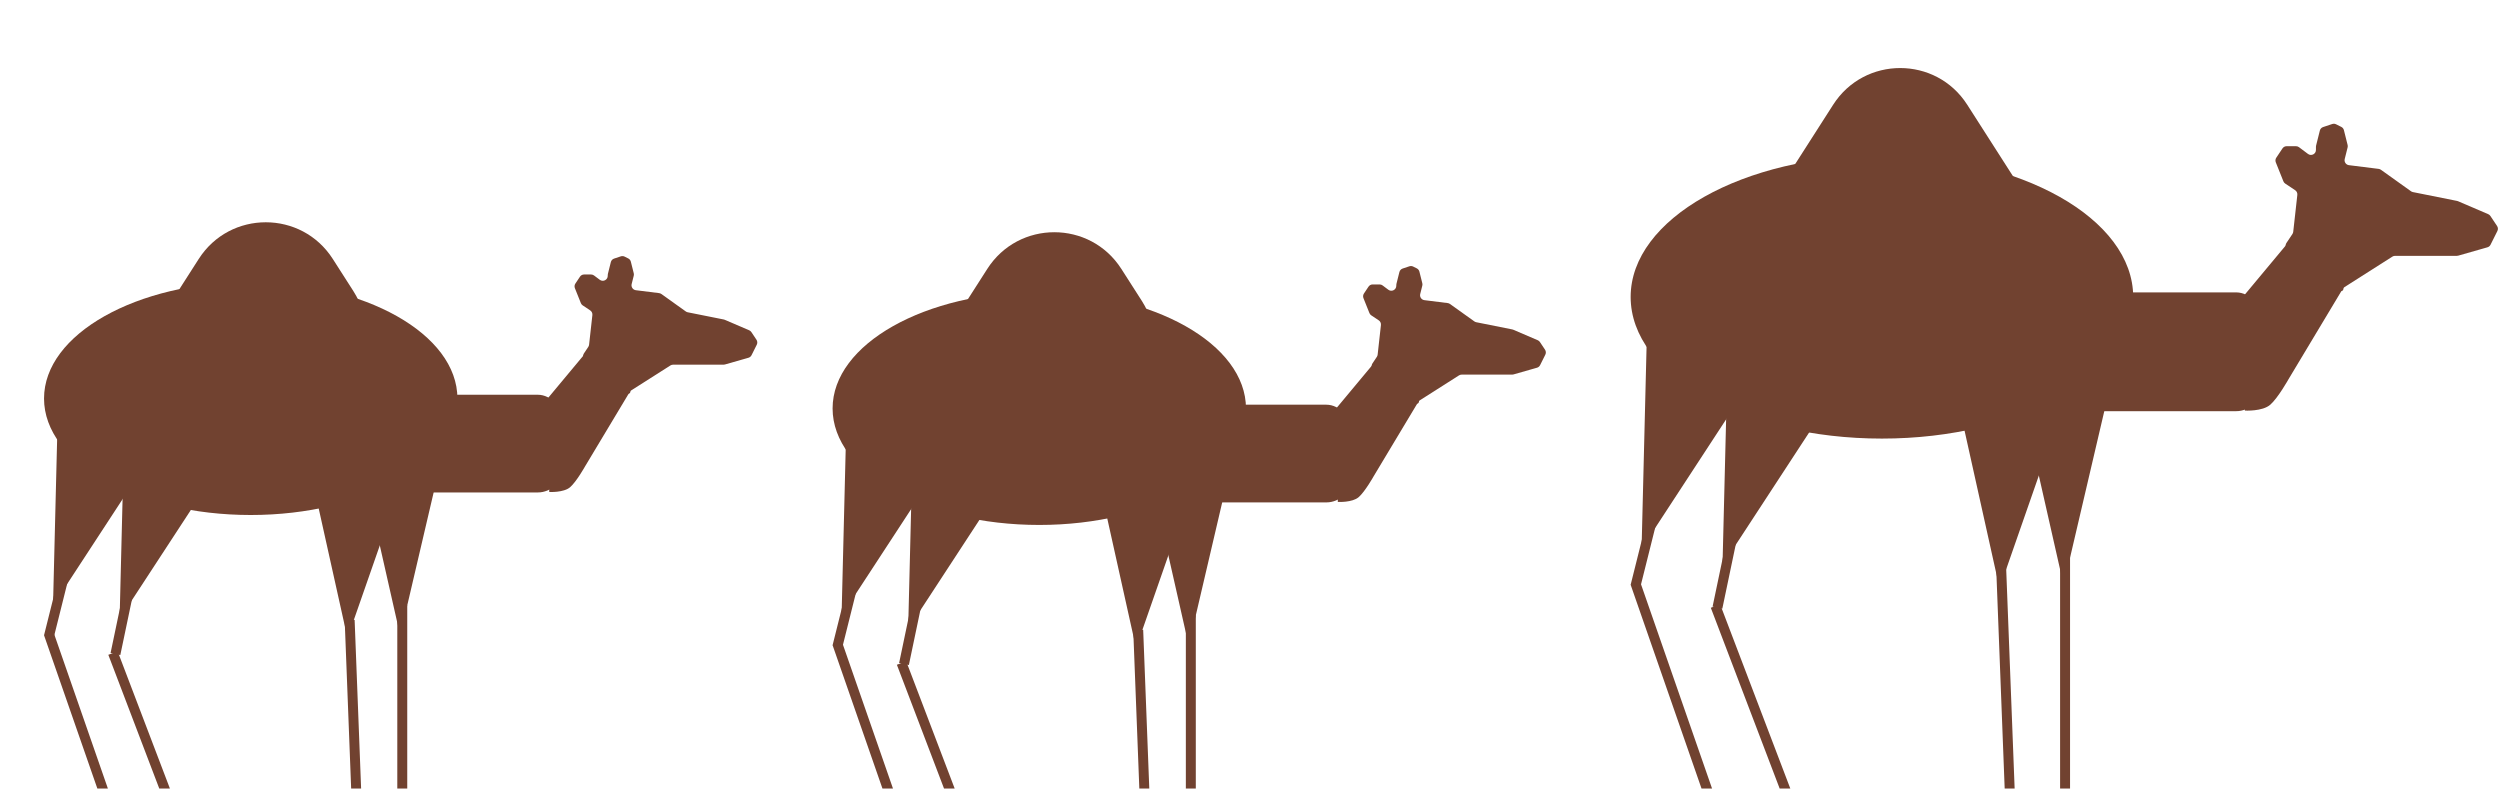 <svg width="1005" height="317" viewBox="0 0 1005 317" fill="none" xmlns="http://www.w3.org/2000/svg">
<path d="M736.927 42.105C749.515 22.44 778.243 22.44 790.83 42.105L813.469 77.472C827.103 98.772 811.807 126.724 786.518 126.724H741.24C715.951 126.724 700.655 98.772 714.288 77.472L736.927 42.105Z" fill="#714230"/>
<ellipse cx="756.532" cy="119.378" rx="101.012" ry="56.934" fill="#714230"/>
<path d="M659.908 220.605L706.91 148.678L662.036 134.709L659.908 220.605Z" fill="#714230"/>
<path d="M803.823 236.479L832.108 155.346L785.191 152.602L803.823 236.479Z" fill="#714230"/>
<path d="M829.581 235.215L853.436 133.162L806.438 132.998L829.581 235.215Z" fill="#714230"/>
<path d="M692.448 227.148L739.45 155.221L694.576 141.252L692.448 227.148Z" fill="#714230"/>
<line x1="664.807" y1="206.182" x2="657.461" y2="235.567" stroke="#714230" stroke-width="4"/>
<line x1="657.41" y1="234.425" x2="686.795" y2="318.908" stroke="#714230" stroke-width="4"/>
<line x1="718.998" y1="320.755" x2="689.613" y2="243.619" stroke="#714230" stroke-width="4"/>
<path d="M690.416 244.265L697.806 208.971" stroke="#714230" stroke-width="4"/>
<line x1="804.446" y1="227.659" x2="808.119" y2="323.161" stroke="#714230" stroke-width="4"/>
<line x1="830.159" y1="220.389" x2="830.159" y2="326.911" stroke="#714230" stroke-width="4"/>
<rect x="828.159" y="117.541" width="80.809" height="47.751" rx="10" fill="#714230"/>
<path d="M942.027 116.17C942.027 115.88 942.175 115.61 942.42 115.455L961.738 103.161C962.059 102.957 962.432 102.848 962.812 102.848H973.249H987.662C987.847 102.848 988.032 102.822 988.211 102.771L999.952 99.417C1000.49 99.263 1000.94 98.89 1001.19 98.388L1003.95 92.867C1004.27 92.225 1004.23 91.46 1003.83 90.863L1001.13 86.814C1000.91 86.491 1000.61 86.238 1000.25 86.085L988.133 80.891C988.006 80.837 987.873 80.796 987.737 80.769L969.997 77.22C969.719 77.165 969.457 77.051 969.227 76.887L957.132 68.248C956.861 68.055 956.547 67.932 956.217 67.891L944.267 66.397C943.076 66.248 942.283 65.091 942.575 63.927L943.742 59.255C943.822 58.937 943.822 58.604 943.742 58.285L942.25 52.316C942.109 51.75 941.727 51.274 941.204 51.013L939.095 49.958C938.62 49.721 938.071 49.682 937.568 49.849L933.886 51.077C933.237 51.293 932.744 51.826 932.578 52.489L931.067 58.532C931.028 58.69 931.008 58.853 931.008 59.017V60.28C931.008 61.928 929.126 62.869 927.808 61.88L924.195 59.17C923.848 58.911 923.427 58.77 922.995 58.77H919.222C918.553 58.77 917.929 59.105 917.558 59.661L915.062 63.405C914.697 63.953 914.625 64.645 914.869 65.257L917.921 72.886C918.071 73.262 918.332 73.583 918.668 73.808L922.649 76.461C923.271 76.876 923.609 77.603 923.527 78.346L921.878 93.182C921.843 93.5 921.732 93.804 921.555 94.07L919.158 97.666C918.587 98.522 918.759 99.672 919.555 100.324L938.181 115.563C938.296 115.657 938.421 115.738 938.553 115.804L940.801 116.928C941.364 117.209 942.027 116.8 942.027 116.17Z" fill="#714230"/>
<path d="M901.622 119.378L919.988 97.339L942.027 115.705L931.008 134.07L919.988 152.436C919.988 152.436 915.785 159.953 912.641 162.704C909.497 165.455 902.423 165.062 902.423 165.062L901.622 119.378Z" fill="#714230"/>
<path d="M79.885 104.105C92.472 84.44 121.2 84.44 133.787 104.105L142.035 116.989C155.669 138.288 140.373 166.241 115.083 166.241H98.588C73.299 166.241 58.003 138.288 71.637 116.989L79.885 104.105Z" fill="#714230"/>
<ellipse cx="100.793" cy="160.198" rx="83.091" ry="46.833" fill="#714230"/>
<path d="M21.311 243.465L59.974 184.3L23.062 172.809L21.311 243.465Z" fill="#714230"/>
<path d="M139.693 256.523L162.96 189.785L124.367 187.527L139.693 256.523Z" fill="#714230"/>
<path d="M160.881 255.483L180.504 171.537L141.845 171.402L160.881 255.483Z" fill="#714230"/>
<path d="M48.078 248.848L86.741 189.682L49.829 178.191L48.078 248.848Z" fill="#714230"/>
<line x1="25.686" y1="231.688" x2="19.643" y2="255.859" stroke="#714230" stroke-width="4"/>
<line x1="19.591" y1="254.717" x2="43.763" y2="324.211" stroke="#714230" stroke-width="4"/>
<line x1="69.586" y1="325.974" x2="45.414" y2="262.523" stroke="#714230" stroke-width="4"/>
<path d="M46.407 262.928L52.485 233.896" stroke="#714230" stroke-width="4"/>
<line x1="140.56" y1="249.254" x2="143.581" y2="327.813" stroke="#714230" stroke-width="4"/>
<line x1="161.712" y1="243.288" x2="161.712" y2="330.911" stroke="#714230" stroke-width="4"/>
<rect x="159.712" y="158.687" width="66.472" height="39.279" rx="10" fill="#714230"/>
<path d="M253.377 157.559C253.377 157.321 253.499 157.099 253.7 156.971L269.504 146.914C269.825 146.71 270.198 146.601 270.578 146.601H279.06H290.866C291.052 146.601 291.237 146.575 291.415 146.524L300.875 143.821C301.414 143.667 301.864 143.294 302.115 142.793L304.223 138.575C304.544 137.933 304.497 137.168 304.099 136.571L302.051 133.499C301.836 133.176 301.531 132.923 301.175 132.77L291.337 128.554C291.21 128.5 291.077 128.459 290.942 128.431L276.459 125.535C276.182 125.48 275.919 125.366 275.689 125.201L265.875 118.191C265.605 117.998 265.291 117.876 264.961 117.834L255.617 116.666C254.426 116.518 253.634 115.361 253.925 114.197L254.767 110.829C254.847 110.51 254.847 110.177 254.767 109.858L253.601 105.193C253.459 104.627 253.077 104.15 252.555 103.889L251.097 103.16C250.623 102.923 250.073 102.884 249.57 103.052L246.865 103.953C246.217 104.17 245.723 104.702 245.558 105.366L244.373 110.105C244.333 110.263 244.313 110.426 244.313 110.59V110.876C244.313 112.524 242.432 113.465 241.113 112.476L238.803 110.743C238.457 110.484 238.036 110.343 237.603 110.343H234.808C234.14 110.343 233.515 110.678 233.144 111.234L231.3 114C230.935 114.548 230.863 115.241 231.107 115.853L233.507 121.853C233.657 122.228 233.918 122.55 234.255 122.774L237.257 124.776C237.879 125.19 238.218 125.918 238.136 126.661L236.813 138.564C236.778 138.882 236.667 139.186 236.489 139.452L234.744 142.071C234.173 142.927 234.345 144.076 235.141 144.728L250.187 157.038C250.299 157.13 250.421 157.209 250.551 157.274L252.369 158.183C252.832 158.414 253.377 158.077 253.377 157.559Z" fill="#714230"/>
<path d="M220.141 160.198L235.249 142.069L253.378 157.177L244.313 172.284L235.249 187.391C235.249 187.391 231.791 193.575 229.205 195.838C226.619 198.101 220.8 197.777 220.8 197.777L220.141 160.198Z" fill="#714230"/>
<path d="M396.885 108.105C409.472 88.44 438.2 88.44 450.787 108.105L459.035 120.989C472.669 142.288 457.373 170.241 432.083 170.241H415.588C390.299 170.241 375.003 142.288 388.637 120.989L396.885 108.105Z" fill="#714230"/>
<ellipse cx="417.793" cy="164.198" rx="83.091" ry="46.833" fill="#714230"/>
<path d="M338.311 247.465L376.974 188.3L340.062 176.809L338.311 247.465Z" fill="#714230"/>
<path d="M456.693 260.523L479.96 193.785L441.367 191.527L456.693 260.523Z" fill="#714230"/>
<path d="M477.881 259.483L497.504 175.537L458.845 175.402L477.881 259.483Z" fill="#714230"/>
<path d="M365.078 252.848L403.741 193.682L366.829 182.191L365.078 252.848Z" fill="#714230"/>
<line x1="342.686" y1="235.688" x2="336.643" y2="259.859" stroke="#714230" stroke-width="4"/>
<line x1="336.591" y1="258.717" x2="360.763" y2="328.211" stroke="#714230" stroke-width="4"/>
<line x1="386.586" y1="329.974" x2="362.414" y2="266.523" stroke="#714230" stroke-width="4"/>
<path d="M363.407 266.928L369.485 237.896" stroke="#714230" stroke-width="4"/>
<line x1="457.56" y1="253.254" x2="460.581" y2="331.813" stroke="#714230" stroke-width="4"/>
<line x1="478.712" y1="247.288" x2="478.712" y2="334.911" stroke="#714230" stroke-width="4"/>
<rect x="476.712" y="162.687" width="66.472" height="39.279" rx="10" fill="#714230"/>
<path d="M570.377 161.559C570.377 161.321 570.499 161.099 570.7 160.971L586.504 150.914C586.825 150.71 587.198 150.601 587.578 150.601H596.06H607.866C608.052 150.601 608.237 150.575 608.415 150.524L617.875 147.821C618.414 147.667 618.864 147.294 619.115 146.793L621.223 142.575C621.544 141.933 621.497 141.168 621.099 140.571L619.051 137.499C618.836 137.176 618.531 136.923 618.175 136.77L608.337 132.554C608.21 132.5 608.077 132.459 607.942 132.431L593.459 129.535C593.182 129.48 592.919 129.366 592.689 129.201L582.875 122.191C582.605 121.998 582.291 121.876 581.961 121.834L572.617 120.666C571.426 120.518 570.634 119.361 570.925 118.197L571.767 114.829C571.847 114.51 571.847 114.177 571.767 113.858L570.601 109.193C570.459 108.627 570.077 108.15 569.555 107.889L568.097 107.16C567.623 106.923 567.073 106.884 566.57 107.052L563.865 107.953C563.217 108.17 562.723 108.702 562.558 109.366L561.373 114.105C561.333 114.263 561.313 114.426 561.313 114.59V114.876C561.313 116.524 559.432 117.465 558.113 116.476L555.803 114.743C555.457 114.484 555.036 114.343 554.603 114.343H551.808C551.14 114.343 550.515 114.678 550.144 115.234L548.3 118C547.935 118.548 547.863 119.241 548.107 119.853L550.507 125.853C550.657 126.228 550.918 126.55 551.255 126.774L554.257 128.776C554.879 129.19 555.218 129.918 555.136 130.661L553.813 142.564C553.778 142.882 553.667 143.186 553.489 143.452L551.744 146.071C551.173 146.927 551.345 148.076 552.141 148.728L567.187 161.038C567.299 161.13 567.421 161.209 567.551 161.274L569.369 162.183C569.832 162.414 570.377 162.077 570.377 161.559Z" fill="#714230"/>
<path d="M537.141 164.198L552.249 146.069L570.378 161.177L561.313 176.284L552.249 191.391C552.249 191.391 548.791 197.575 546.205 199.838C543.619 202.101 537.8 201.777 537.8 201.777L537.141 164.198Z" fill="#714230"/>
</svg>
